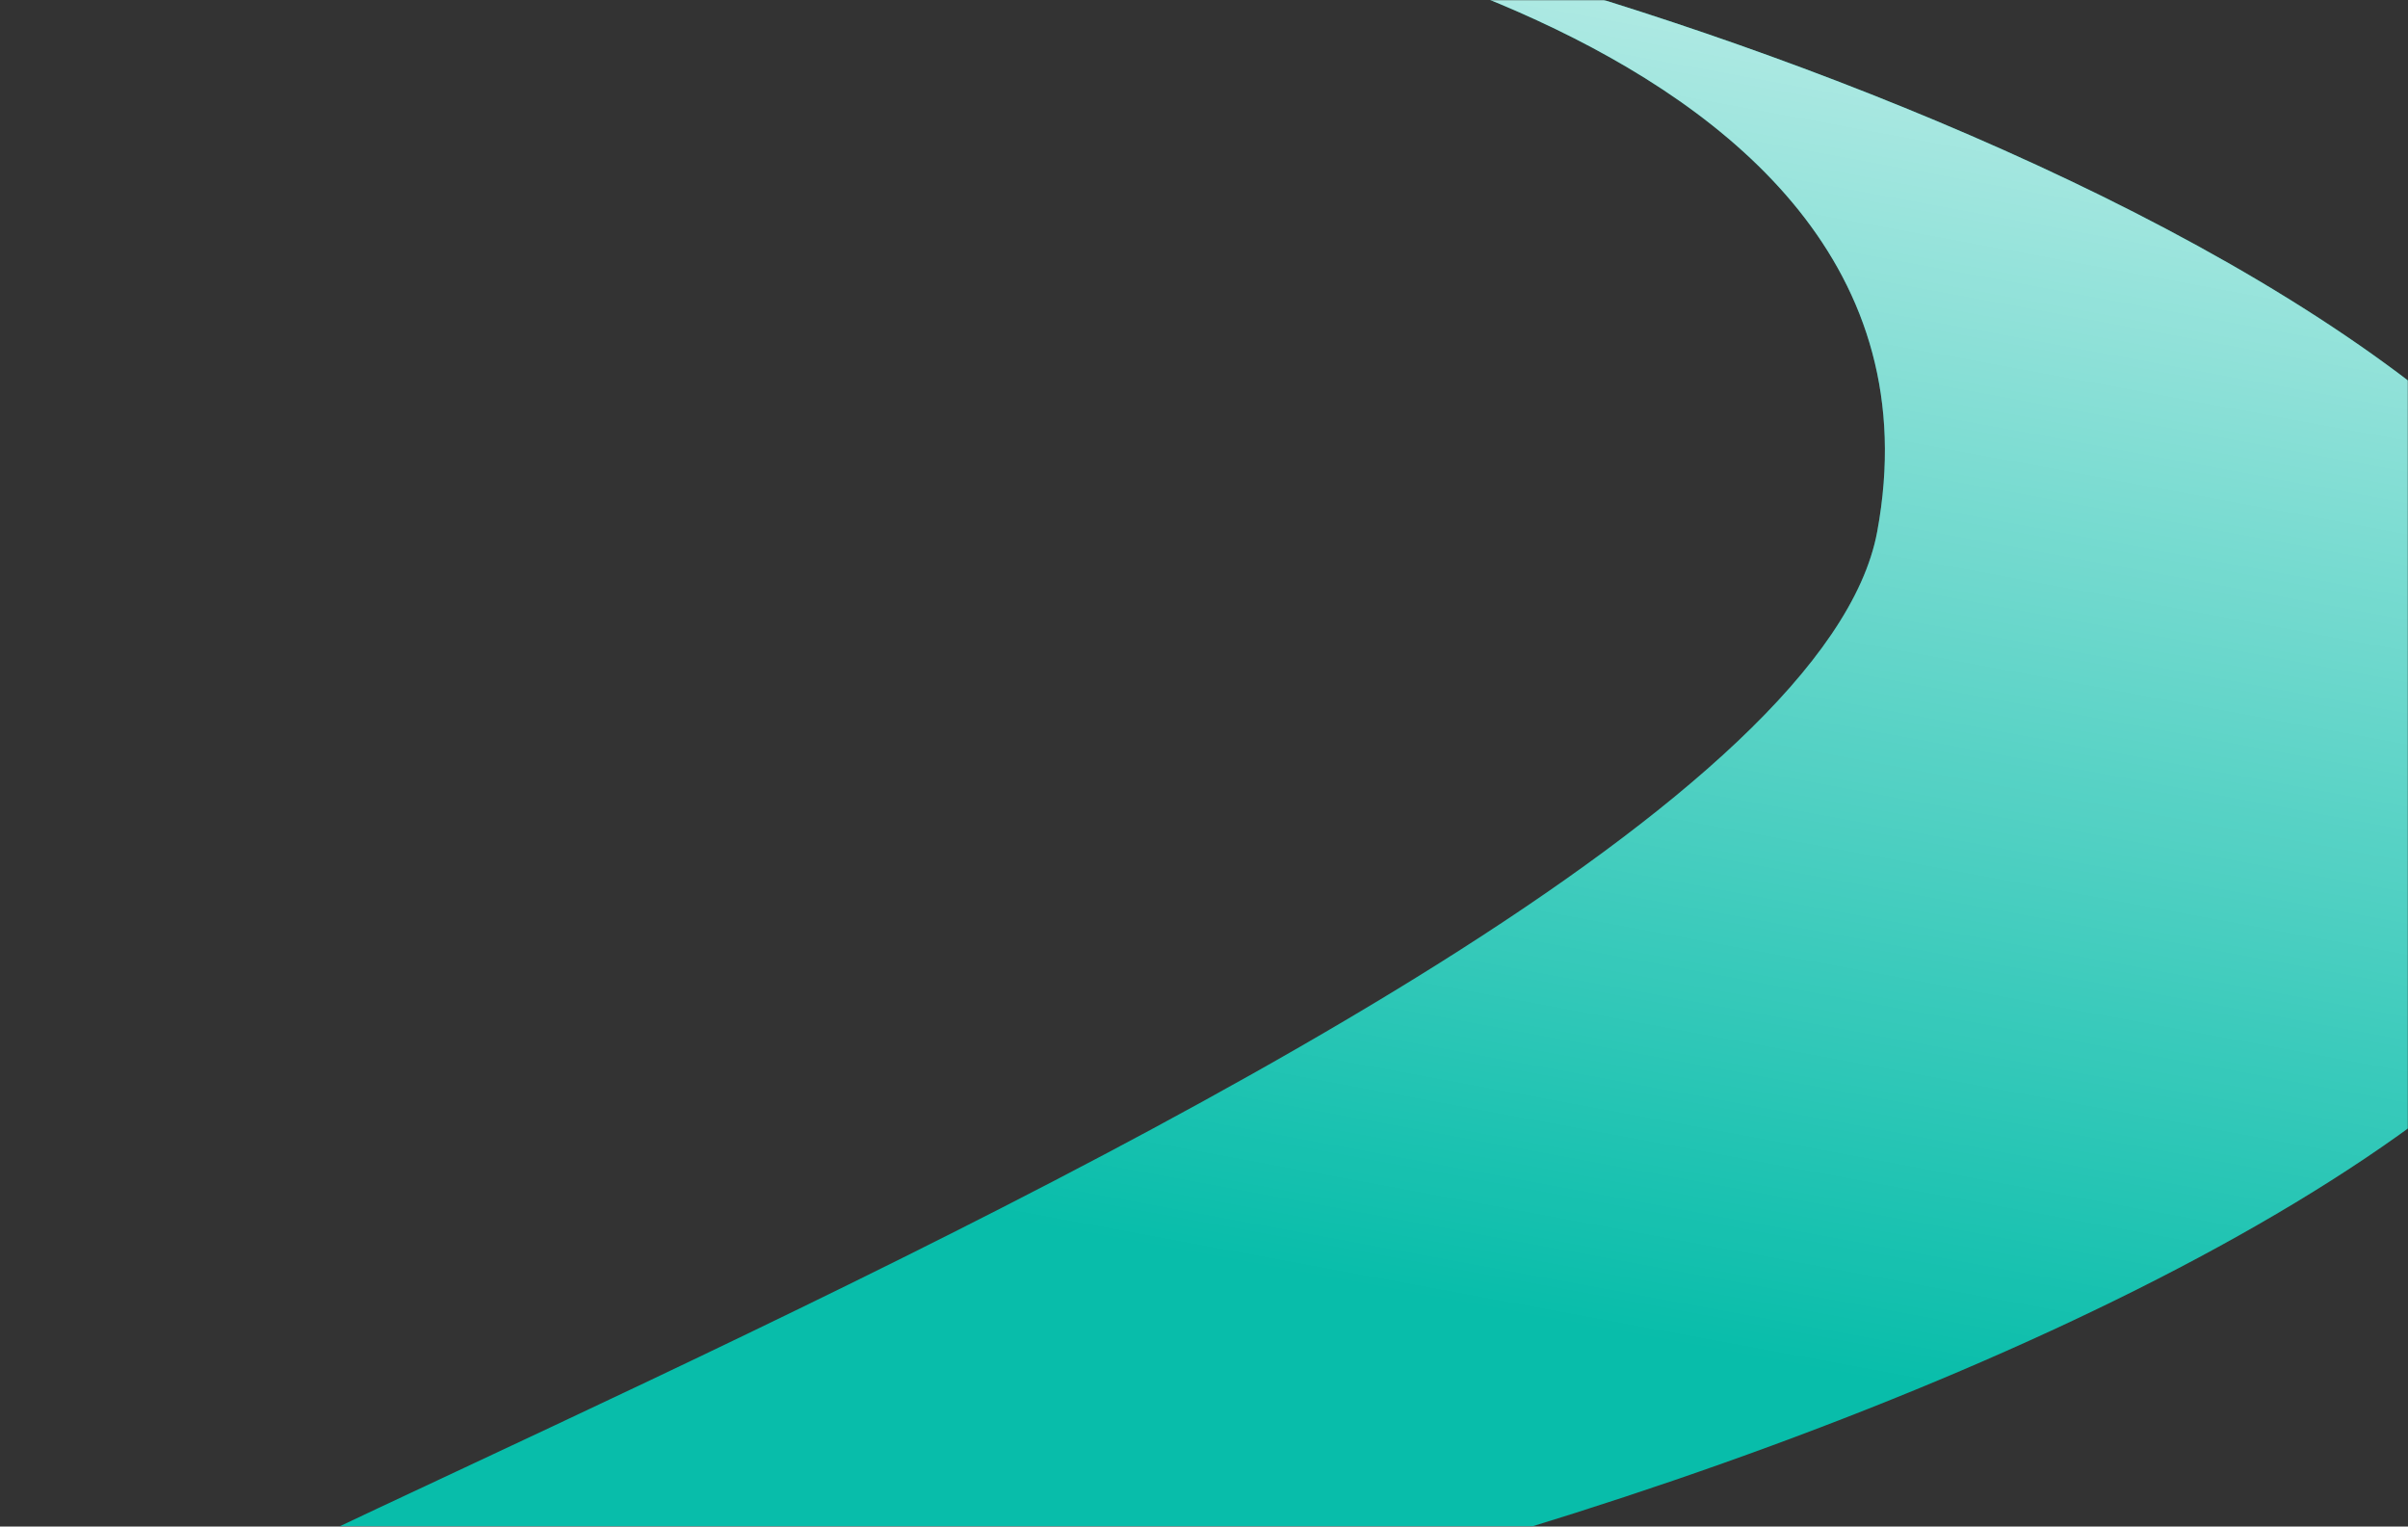 <svg width="1420" height="900" viewBox="0 0 1420 900" fill="none" xmlns="http://www.w3.org/2000/svg">
<rect x="0" y="0" width="1420" height="900" fill="#333333" stroke="none"/>
<mask id="mask0" mask-type="alpha" maskUnits="userSpaceOnUse" x="0" y="0" width="1420" height="900">
<rect width="1420" height="900" fill="white"/>
</mask>
<g mask="url(#mask0)">
<path d="M1564.5 483.947C1506.57 796.465 392.496 1091.95 167.496 987.448C-452.504 1110.95 1049.07 625.965 1106.99 313.448C1164.92 0.93 649.495 -55.053 700.995 -55.053C824.996 -55.053 1622.42 171.43 1564.5 483.947Z" fill="#08BDAA"/>
<path d="M1564.5 483.947C1506.57 796.465 392.496 1091.95 167.496 987.448C-452.504 1110.95 1049.07 625.965 1106.99 313.448C1164.92 0.93 649.495 -55.053 700.995 -55.053C824.996 -55.053 1622.42 171.43 1564.5 483.947Z" fill="url(#paint0_linear)"/>
</g>
<defs>
<linearGradient id="paint0_linear" x1="1231.61" y1="-332.705" x2="1021.86" y2="799.021" gradientUnits="userSpaceOnUse">
<stop stop-color="white"/>
<stop offset="1" stop-color="white" stop-opacity="0"/>
</linearGradient>
</defs>
</svg>
